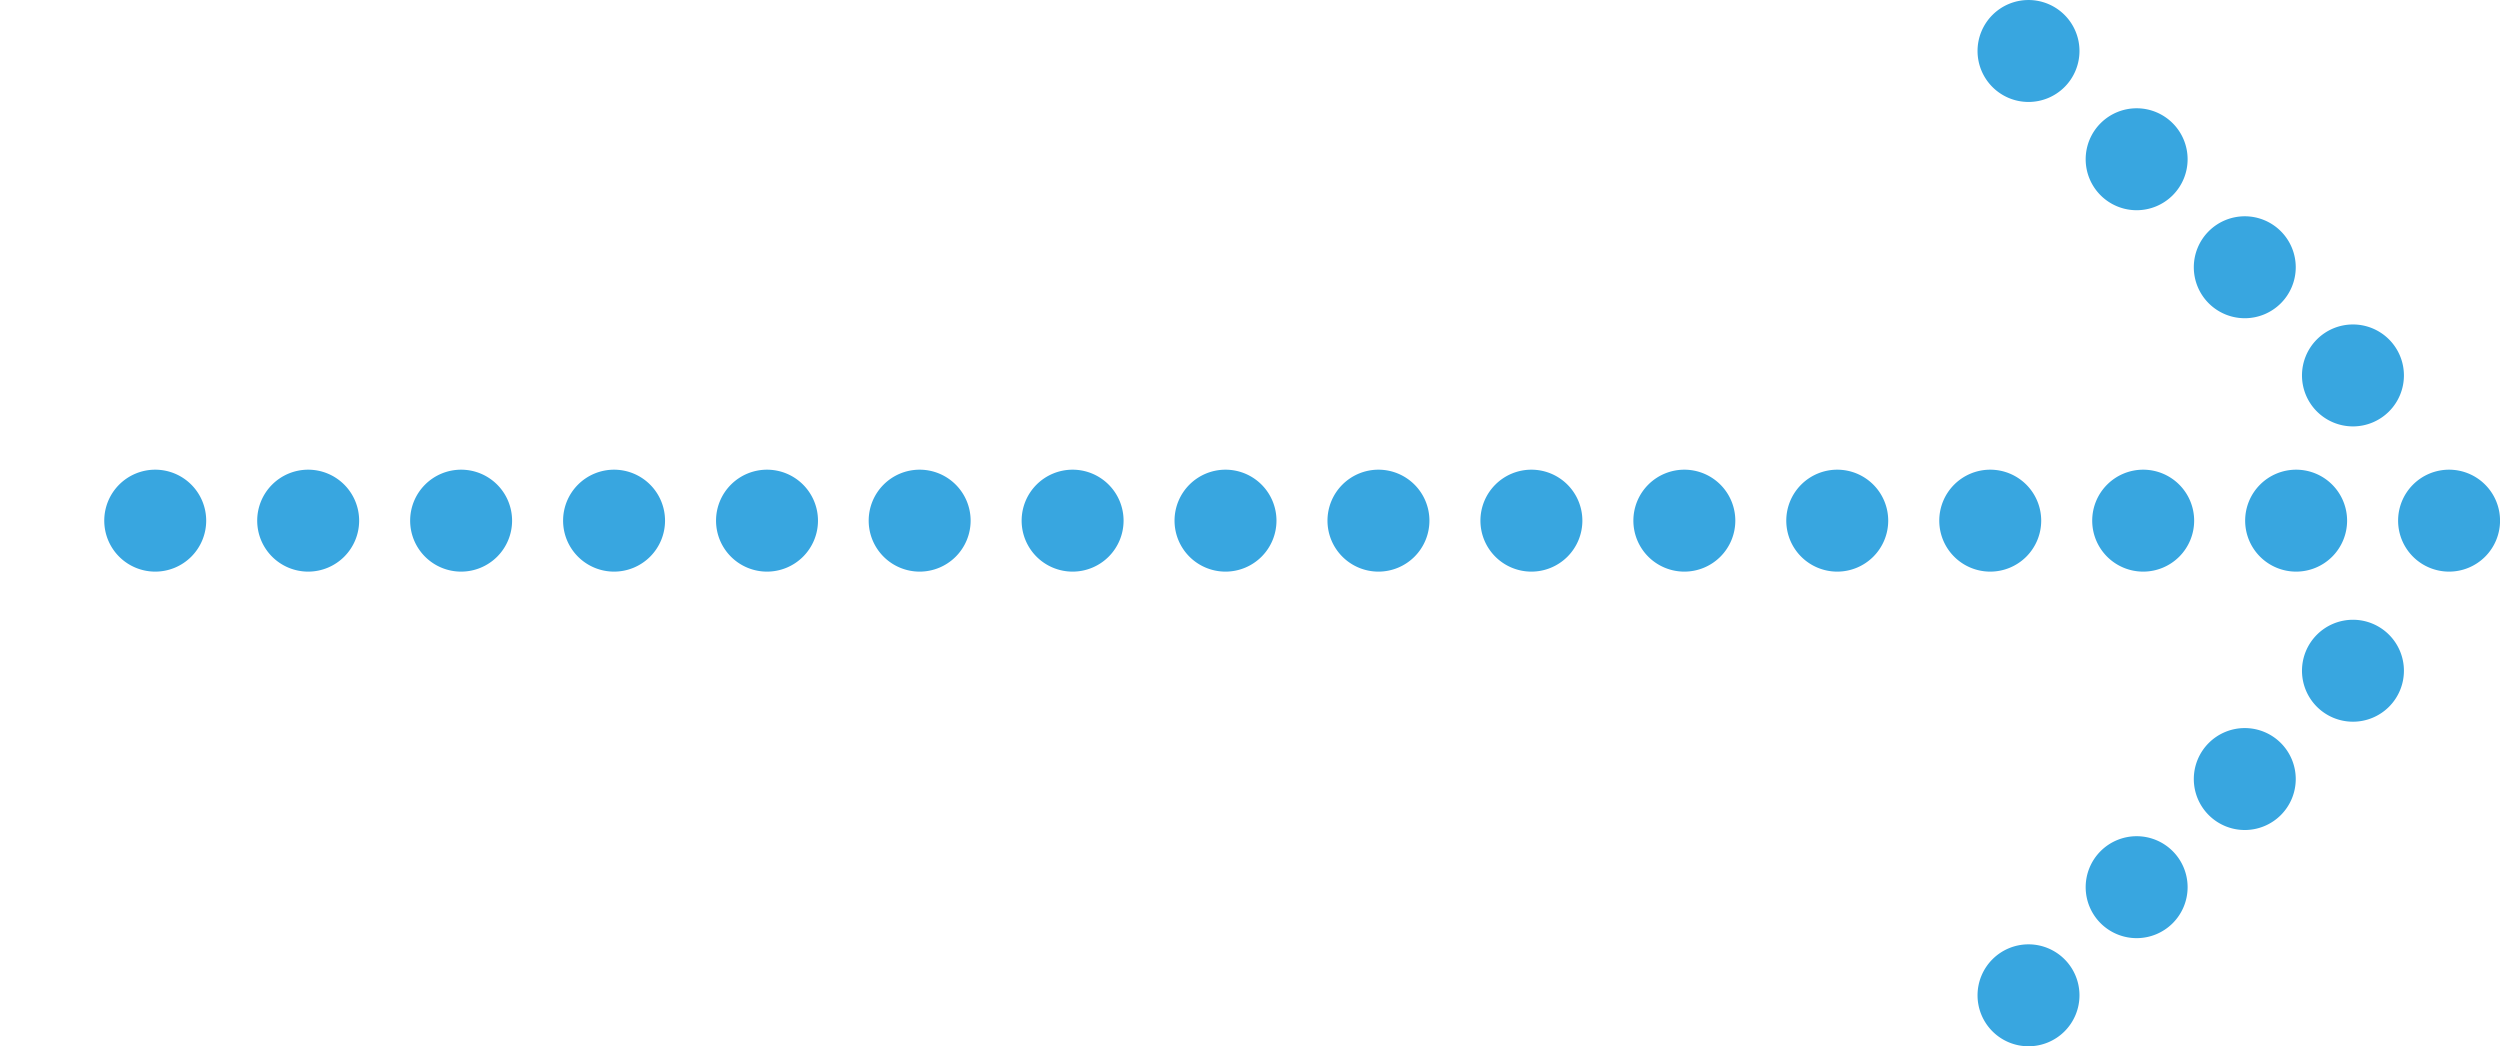 <svg xmlns="http://www.w3.org/2000/svg" xmlns:xlink="http://www.w3.org/1999/xlink" width="58.076" height="24.306" viewBox="0 0 58.076 24.306">
  <defs>
    <clipPath id="clip-path">
      <rect id="Rectangle_466" data-name="Rectangle 466" width="58.076" height="24.306" fill="#38a6e0"/>
    </clipPath>
  </defs>
  <g id="Group_911" data-name="Group 911" clip-path="url(#clip-path)">
    <path id="Path_1636" data-name="Path 1636" d="M2.369,133.973a1.184,1.184,0,1,1-1.184-1.184,1.184,1.184,0,0,1,1.184,1.184" transform="translate(20.179 -121.878)" fill="#38a6e0"/>
    <path id="Path_1659" data-name="Path 1659" d="M2.369,133.973a1.184,1.184,0,1,1-1.184-1.184,1.184,1.184,0,0,1,1.184,1.184" transform="translate(2.421 -121.878)" fill="#38a6e0"/>
    <path id="Path_1637" data-name="Path 1637" d="M45.608,133.973a1.184,1.184,0,1,1-1.184-1.184,1.184,1.184,0,0,1,1.184,1.184" transform="translate(-19.507 -121.878)" fill="#38a6e0"/>
    <path id="Path_1658" data-name="Path 1658" d="M45.608,133.973a1.184,1.184,0,1,1-1.184-1.184,1.184,1.184,0,0,1,1.184,1.184" transform="translate(-37.265 -121.878)" fill="#38a6e0"/>
    <path id="Path_1638" data-name="Path 1638" d="M88.846,133.973a1.184,1.184,0,1,1-1.184-1.184,1.184,1.184,0,0,1,1.184,1.184" transform="translate(-59.193 -121.878)" fill="#38a6e0"/>
    <path id="Path_1657" data-name="Path 1657" d="M88.846,133.973a1.184,1.184,0,1,1-1.184-1.184,1.184,1.184,0,0,1,1.184,1.184" transform="translate(-76.95 -121.878)" fill="#38a6e0"/>
    <path id="Path_1639" data-name="Path 1639" d="M132.085,133.973a1.184,1.184,0,1,1-1.184-1.184,1.184,1.184,0,0,1,1.184,1.184" transform="translate(-98.879 -121.878)" fill="#38a6e0"/>
    <path id="Path_1656" data-name="Path 1656" d="M132.085,133.973a1.184,1.184,0,1,1-1.184-1.184,1.184,1.184,0,0,1,1.184,1.184" transform="translate(-116.636 -121.878)" fill="#38a6e0"/>
    <path id="Path_1640" data-name="Path 1640" d="M175.324,133.973a1.184,1.184,0,1,1-1.184-1.184,1.184,1.184,0,0,1,1.184,1.184" transform="translate(-138.565 -121.878)" fill="#38a6e0"/>
    <path id="Path_1655" data-name="Path 1655" d="M175.324,133.973a1.184,1.184,0,1,1-1.184-1.184,1.184,1.184,0,0,1,1.184,1.184" transform="translate(-156.322 -121.878)" fill="#38a6e0"/>
    <path id="Path_1641" data-name="Path 1641" d="M218.563,133.973a1.184,1.184,0,1,1-1.184-1.184,1.184,1.184,0,0,1,1.184,1.184" transform="translate(-178.251 -121.878)" fill="#38a6e0"/>
    <path id="Path_1642" data-name="Path 1642" d="M261.8,133.973a1.184,1.184,0,1,1-1.184-1.184,1.184,1.184,0,0,1,1.184,1.184" transform="translate(-217.936 -121.878)" fill="#38a6e0"/>
    <path id="Path_1643" data-name="Path 1643" d="M305.04,133.973a1.184,1.184,0,1,1-1.184-1.184,1.184,1.184,0,0,1,1.184,1.184" transform="translate(-257.622 -121.878)" fill="#38a6e0"/>
    <path id="Path_1644" data-name="Path 1644" d="M348.279,133.973a1.184,1.184,0,1,1-1.184-1.184,1.184,1.184,0,0,1,1.184,1.184" transform="translate(-297.308 -121.878)" fill="#38a6e0"/>
    <path id="Path_1645" data-name="Path 1645" d="M391.518,133.973a1.184,1.184,0,1,1-1.184-1.184,1.184,1.184,0,0,1,1.184,1.184" transform="translate(-336.994 -121.878)" fill="#38a6e0"/>
    <path id="Path_1646" data-name="Path 1646" d="M434.756,133.973a1.184,1.184,0,1,1-1.184-1.184,1.184,1.184,0,0,1,1.184,1.184" transform="translate(-376.679 -121.878)" fill="#38a6e0"/>
    <path id="Path_1647" data-name="Path 1647" d="M315.511,2.021a1.184,1.184,0,1,1,0-1.675,1.184,1.184,0,0,1,0,1.675" transform="translate(-267.551 0.001)" fill="#38a6e0"/>
    <path id="Path_1648" data-name="Path 1648" d="M346.086,32.6a1.184,1.184,0,1,1,0-1.675,1.184,1.184,0,0,1,0,1.675" transform="translate(-295.614 -28.063)" fill="#38a6e0"/>
    <path id="Path_1649" data-name="Path 1649" d="M376.66,63.17a1.184,1.184,0,1,1,0-1.675,1.184,1.184,0,0,1,0,1.675" transform="translate(-323.676 -56.124)" fill="#38a6e0"/>
    <path id="Path_1650" data-name="Path 1650" d="M407.235,93.745a1.184,1.184,0,1,1,0-1.675,1.184,1.184,0,0,1,0,1.675" transform="translate(-351.738 -84.186)" fill="#38a6e0"/>
    <path id="Path_1651" data-name="Path 1651" d="M315.511,267.327a1.184,1.184,0,1,0,0,1.675,1.184,1.184,0,0,0,0-1.675" transform="translate(-267.551 -245.043)" fill="#38a6e0"/>
    <path id="Path_1652" data-name="Path 1652" d="M346.086,236.752a1.184,1.184,0,1,0,0,1.675,1.184,1.184,0,0,0,0-1.675" transform="translate(-295.614 -216.98)" fill="#38a6e0"/>
    <path id="Path_1653" data-name="Path 1653" d="M376.66,206.178a1.184,1.184,0,1,0,0,1.675,1.184,1.184,0,0,0,0-1.675" transform="translate(-323.676 -188.918)" fill="#38a6e0"/>
    <path id="Path_1654" data-name="Path 1654" d="M407.235,175.6a1.184,1.184,0,1,0,0,1.675,1.184,1.184,0,0,0,0-1.675" transform="translate(-351.738 -160.856)" fill="#38a6e0"/>
  </g>
</svg>
